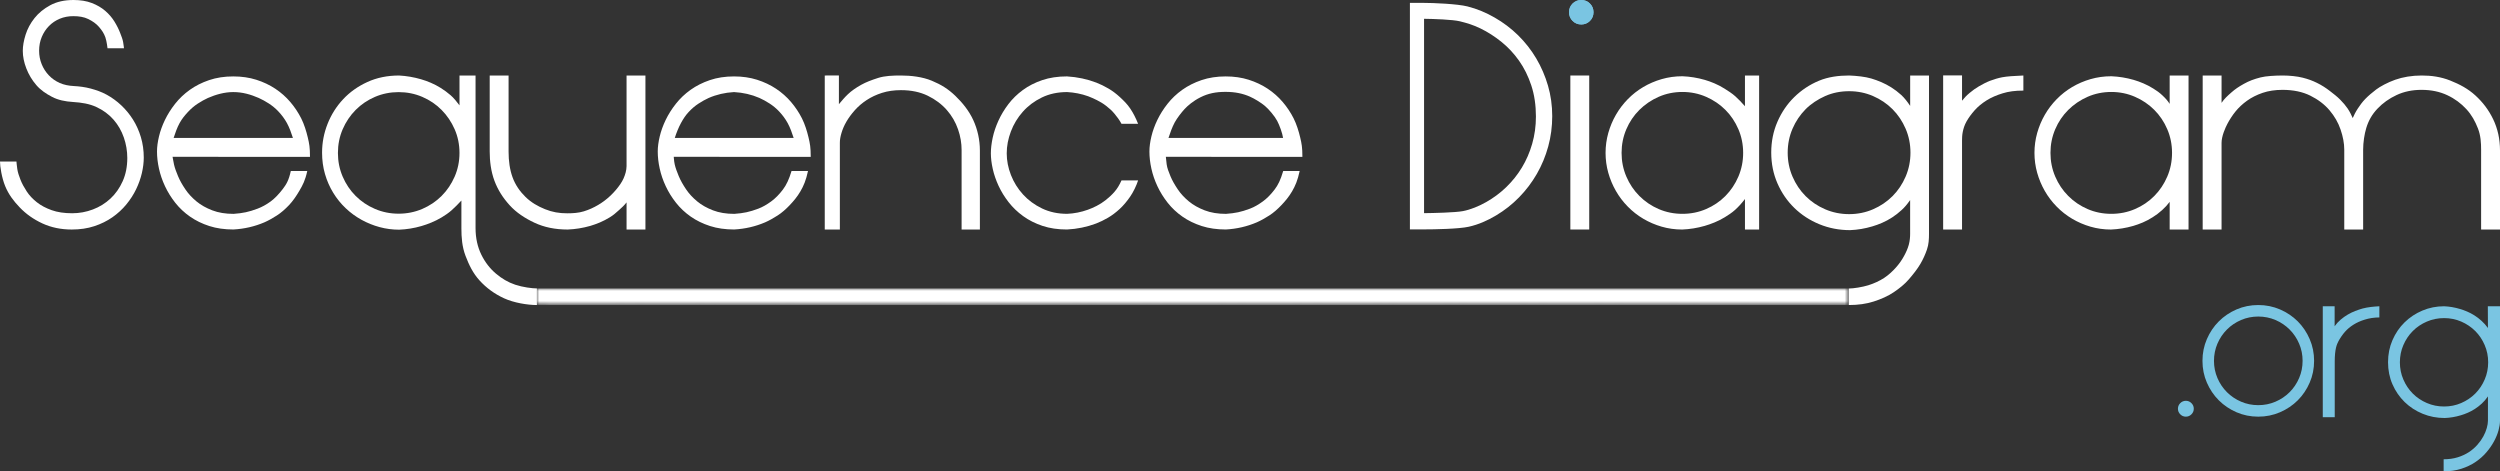 <?xml version="1.0" encoding="utf-8"?>
<!-- Generator: Adobe Illustrator 16.0.0, SVG Export Plug-In . SVG Version: 6.00 Build 0)  -->
<!DOCTYPE svg PUBLIC "-//W3C//DTD SVG 1.1//EN" "http://www.w3.org/Graphics/SVG/1.1/DTD/svg11.dtd">
<svg version="1.1" id="Layer_1" xmlns="http://www.w3.org/2000/svg" xmlns:xlink="http://www.w3.org/1999/xlink" x="0px" y="0px"
	 width="497.987px" height="93.885px" viewBox="0 0 497.987 93.885" enable-background="new 0 0 497.987 93.885"
	 xml:space="preserve">
<rect x="0" y="0" width="497.987" height="93.885" fill="#333333" stroke="none"/>
<g id="_x31_">
	<g>
		<path fill="#7AC5E2" d="M435.411,79.837c0.433,0,0.805,0.156,1.113,0.466c0.311,0.311,0.467,0.681,0.467,1.114
			c0,0.432-0.156,0.804-0.467,1.114c-0.309,0.31-0.681,0.465-1.113,0.465c-0.432,0-0.803-0.155-1.113-0.465
			c-0.311-0.311-0.465-0.683-0.465-1.114c0-0.434,0.154-0.804,0.465-1.114C434.608,79.993,434.979,79.837,435.411,79.837z"/>
		<path fill="#7AC5E2" d="M449.839,60.761c1.529,0,2.97,0.291,4.326,0.875c1.355,0.585,2.535,1.378,3.537,2.38
			c1.001,1.003,1.794,2.181,2.379,3.536c0.584,1.355,0.875,2.798,0.875,4.326c0,1.543-0.291,2.989-0.875,4.337
			c-0.585,1.349-1.378,2.524-2.379,3.526c-1.002,1.002-2.182,1.795-3.537,2.379c-1.356,0.584-2.797,0.876-4.326,0.876
			c-1.543,0-2.988-0.292-4.336-0.876s-2.525-1.377-3.526-2.379c-1.003-1.002-1.796-2.178-2.38-3.526
			c-0.584-1.348-0.875-2.794-0.875-4.337c0-1.528,0.291-2.971,0.875-4.326s1.377-2.533,2.38-3.536
			c1.001-1.002,2.179-1.795,3.526-2.38C446.851,61.052,448.296,60.761,449.839,60.761z M458.665,71.878
			c0-1.211-0.23-2.354-0.693-3.428c-0.461-1.074-1.093-2.012-1.893-2.812c-0.801-0.801-1.738-1.432-2.812-1.893
			s-2.217-0.692-3.429-0.692c-1.211,0-2.354,0.231-3.428,0.692c-1.074,0.461-2.012,1.092-2.813,1.893
			c-0.8,0.801-1.431,1.738-1.892,2.812s-0.691,2.217-0.691,3.428s0.23,2.354,0.691,3.429s1.092,2.011,1.892,2.812
			c0.802,0.801,1.739,1.432,2.813,1.893c1.073,0.462,2.217,0.692,3.428,0.692c1.212,0,2.355-0.23,3.429-0.692
			c1.073-0.461,2.011-1.092,2.812-1.893c0.8-0.801,1.432-1.737,1.893-2.812C458.435,74.232,458.665,73.089,458.665,71.878z"/>
		<path fill="#7AC5E2" d="M465.046,61.007v3.977c0.359-0.506,0.767-0.949,1.221-1.331c0.455-0.382,0.923-0.714,1.406-0.995
			c0.482-0.28,0.978-0.52,1.481-0.714c0.505-0.194,0.987-0.356,1.449-0.486c1.095-0.288,2.214-0.392,3.354-0.45v2.223
			c-1.083,0-2.049,0.174-2.899,0.434s-1.607,0.598-2.27,1.017c-0.665,0.419-1.231,0.896-1.698,1.429
			c-0.47,0.533-1.009,1.334-1.287,1.869c-0.319,0.613-0.736,1.509-0.736,4.102v11.018h-2.38v-22.09H465.046z"/>
		<path fill="#7AC5E2" d="M497.987,61.007v22.798c0,0.563-0.098,1.2-0.293,1.915c-0.193,0.713-0.494,1.445-0.897,2.195
			s-0.911,1.481-1.524,2.195s-1.334,1.352-2.162,1.914c-0.83,0.562-1.774,1.013-2.833,1.352c-1.062,0.339-2.233,0.509-3.516,0.509
			v-2.401c1.022,0,1.954-0.129,2.79-0.389s1.578-0.603,2.229-1.027c0.646-0.426,1.215-0.912,1.696-1.461
			c0.483-0.548,0.88-1.107,1.19-1.676c0.31-0.57,0.54-1.129,0.691-1.676c0.151-0.549,0.228-1.031,0.228-1.45V78.96
			c-0.376,0.549-0.782,1.023-1.222,1.428c-0.44,0.403-0.895,0.757-1.362,1.06s-0.946,0.56-1.429,0.768
			c-0.482,0.21-0.947,0.378-1.395,0.509c-1.053,0.316-2.12,0.498-3.2,0.541c-1.56,0-3.022-0.281-4.393-0.844
			c-1.368-0.562-2.567-1.341-3.591-2.336c-1.021-0.995-1.83-2.171-2.422-3.525c-0.592-1.355-0.886-2.826-0.886-4.414
			c0-1.57,0.294-3.038,0.886-4.4c0.592-1.363,1.396-2.542,2.412-3.537c1.018-0.995,2.199-1.777,3.547-2.347
			c1.35-0.569,2.787-0.854,4.316-0.854c1.064,0.043,2.125,0.224,3.178,0.541c0.447,0.129,0.916,0.3,1.406,0.508
			c0.49,0.209,0.978,0.465,1.461,0.768c0.482,0.304,0.955,0.664,1.416,1.082c0.463,0.418,0.887,0.895,1.276,1.428l-0.022-4.326
			H497.987z M495.63,72.169c0-1.212-0.23-2.355-0.693-3.429c-0.461-1.075-1.088-2.009-1.881-2.802s-1.723-1.42-2.79-1.882
			c-1.067-0.461-2.207-0.692-3.417-0.692c-1.213,0-2.355,0.231-3.43,0.692c-1.074,0.462-2.008,1.089-2.801,1.882
			s-1.42,1.727-1.881,2.802c-0.463,1.073-0.693,2.217-0.693,3.429c0,1.21,0.23,2.354,0.693,3.428
			c0.461,1.074,1.088,2.008,1.881,2.801s1.727,1.421,2.801,1.881c1.074,0.463,2.217,0.693,3.43,0.693c1.21,0,2.35-0.23,3.417-0.693
			c1.067-0.46,1.997-1.088,2.79-1.881s1.42-1.727,1.881-2.801C495.399,74.522,495.63,73.379,495.63,72.169z"/>
	</g>
	<g>
		<path fill="#FFFFFF" d="M14.589,3.218c-0.962,0-1.855,0.171-2.677,0.511c-0.822,0.341-1.539,0.823-2.15,1.444
			C9.149,5.795,8.668,6.527,8.317,7.369c-0.351,0.842-0.526,1.755-0.526,2.737c0,0.943,0.17,1.835,0.511,2.677
			c0.341,0.842,0.817,1.584,1.429,2.226c0.611,0.642,1.333,1.148,2.166,1.519c0.832,0.371,1.811,0.562,2.792,0.611
			c1.02,0.051,2.274,0.198,3.407,0.509c1.132,0.312,2.127,0.654,3.17,1.226c1.042,0.572,2.01,1.279,2.903,2.121
			c0.892,0.842,1.669,1.79,2.331,2.842c0.662,1.053,1.183,2.216,1.564,3.489c0.381,1.274,0.572,2.632,0.572,4.076
			c0,0.962-0.126,1.985-0.376,3.068c-0.251,1.083-0.632,2.156-1.143,3.219c-0.511,1.063-1.163,2.075-1.955,3.038
			c-0.792,0.963-1.72,1.815-2.782,2.557c-1.063,0.742-2.267,1.334-3.61,1.775c-1.344,0.441-2.838,0.662-4.482,0.662
			c-2.146,0-4.096-0.406-5.851-1.218c-1.755-0.812-3.259-1.875-4.512-3.188c-1.253-1.313-2.222-2.594-2.903-4.259
			C0.341,35.391,0,33.12,0,32.18h3.279c0,0,0.055,0.799,0.166,1.491c0.11,0.692,0.32,1.331,0.631,2.122
			c0.311,0.793,0.727,1.538,1.249,2.339c0.521,0.802,1.193,1.503,2.016,2.155c0.822,0.652,1.809,1.17,2.962,1.581
			c1.153,0.412,2.512,0.61,4.076,0.61c1.423,0,2.797-0.253,4.121-0.755c1.323-0.501,2.491-1.224,3.504-2.167
			c1.012-0.942,1.824-2.096,2.436-3.46c0.611-1.364,0.917-2.908,0.917-4.633c0-1.384-0.231-2.743-0.691-4.077
			c-0.462-1.333-1.148-2.521-2.061-3.564c-0.913-1.042-2.051-1.88-3.415-2.511c-1.363-0.632-2.9-0.888-4.678-0.999
			c-1.501-0.093-2.929-0.376-4.151-1.019c-1.224-0.641-2.275-1.352-3.127-2.344c-0.853-0.993-1.515-2.095-1.985-3.309
			c-0.471-1.213-0.707-2.38-0.707-3.504c0-0.963,0.186-2.035,0.557-3.219C5.47,5.735,6.062,4.632,6.874,3.609
			s1.859-1.88,3.144-2.572C11.3,0.345,12.844,0,14.649,0c1.384,0,2.597,0.2,3.64,0.601c1.042,0.402,1.935,0.922,2.677,1.564
			c0.742,0.642,1.354,1.354,1.835,2.135c0.481,0.782,0.862,1.545,1.143,2.287c0.28,0.742,0.476,1.196,0.586,1.817
			c0.11,0.622,0.166,1.216,0.166,1.216h-3.279c0,0-0.14-1.351-0.421-2.163c-0.281-0.812-0.707-1.436-1.278-2.097
			c-0.572-0.662-1.284-1.146-2.136-1.567C16.729,3.372,15.732,3.218,14.589,3.218z"/>
		<path fill="#FFFFFF" d="M34.375,31.24c0.02,0,0.115,0.784,0.286,1.525c0.17,0.742,0.436,1.439,0.797,2.312
			c0.361,0.873,0.842,1.705,1.443,2.607c0.602,0.902,1.344,1.693,2.226,2.425c0.882,0.732,1.935,1.32,3.158,1.791
			c1.223,0.472,2.637,0.7,4.242,0.7c0.902-0.06,1.709-0.169,2.421-0.32c0.711-0.15,1.504-0.392,2.376-0.723s1.729-0.803,2.571-1.415
			c0.842-0.611,1.685-1.516,2.407-2.459c0.722-0.942,1.223-1.743,1.624-3.623h3.279c-0.402,1.88-0.917,2.822-1.55,3.906
			c-0.631,1.083-1.328,2.098-2.09,2.9c-0.763,0.802-1.564,1.51-2.407,2.051c-0.842,0.542-1.675,1.011-2.497,1.372
			c-1.925,0.823-3.981,1.303-6.167,1.423c-1.765,0-3.364-0.226-4.798-0.688c-1.434-0.462-2.717-1.087-3.85-1.879
			c-1.133-0.793-2.111-1.71-2.933-2.754c-0.823-1.043-1.504-2.142-2.045-3.296c-0.542-1.155-0.943-2.324-1.204-3.508
			c-0.261-1.185-0.391-2.318-0.391-3.402c0-0.903,0.13-1.901,0.391-2.996s0.657-2.193,1.188-3.297
			c0.531-1.104,1.208-2.178,2.031-3.222c0.822-1.044,1.794-1.967,2.917-2.77c1.123-0.803,2.406-1.451,3.85-1.942
			c1.444-0.492,3.048-0.738,4.813-0.738c1.664,0,3.193,0.221,4.587,0.663c1.394,0.442,2.657,1.04,3.791,1.793
			c1.133,0.754,2.13,1.638,2.993,2.652c0.862,1.015,1.583,2.1,2.166,3.255c0.582,1.155,1.018,2.57,1.309,3.806
			c0.291,1.236,0.436,1.971,0.436,3.851H34.375z M58.349,27.48c-0.301-0.94-0.697-2.064-1.188-2.957
			c-0.492-0.892-1.043-1.606-1.655-2.268c-0.612-0.661-1.263-1.187-1.955-1.638c-0.692-0.451-1.369-0.811-2.031-1.112
			c-1.564-0.681-3.207-1.165-5.053-1.165c-1.752,0-3.489,0.495-5.054,1.177c-0.662,0.301-1.338,0.679-2.03,1.13
			c-0.692,0.451-1.344,1.009-1.956,1.67c-0.612,0.662-1.163,1.313-1.654,2.205c-0.492,0.893-0.887,2.017-1.188,2.957H58.349z"/>
		<path fill="#FFFFFF" d="M94.727,15.041v30.38c0,2.025,0.41,3.795,1.152,5.309s1.72,2.768,2.893,3.76
			c1.173,0.993,2.396,1.734,3.87,2.227c1.474,0.49,3.366,0.736,4.306,0.736v3.309c-1.88,0-4.622-0.451-6.567-1.354
			c-1.946-0.902-3.524-2.08-4.848-3.533c-1.323-1.455-2.114-3.094-2.805-4.918c-0.692-1.826-0.82-3.661-0.82-5.505v-5.505
			c-0.661,0.724-1.313,1.364-1.934,1.925c-0.623,0.562-1.359,1.043-2.02,1.443c-0.662,0.402-1.376,0.742-2.049,1.023
			c-0.672,0.281-1.342,0.511-1.963,0.691c-1.443,0.421-2.93,0.662-4.433,0.722c-1.324,0-2.623-0.171-3.887-0.511
			c-1.263-0.341-2.469-0.827-3.613-1.459c-1.143-0.631-2.192-1.398-3.145-2.301c-0.953-0.902-1.78-1.925-2.482-3.068
			c-0.703-1.143-1.249-2.386-1.64-3.729s-0.587-2.768-0.587-4.271c0-1.985,0.366-3.9,1.098-5.746
			c0.732-1.845,1.765-3.479,3.099-4.903c1.333-1.424,2.942-2.566,4.828-3.429c1.885-0.862,3.99-1.293,6.317-1.293
			c1.483,0.08,2.948,0.331,4.392,0.751c0.622,0.181,1.263,0.412,1.925,0.692c0.662,0.281,1.323,0.627,1.985,1.038
			c0.661,0.411,1.313,0.893,1.955,1.444c0.642,0.552,1.233,1.299,1.775,2.021v-5.945H94.727z M91.527,30.471
			c0-1.684-0.321-3.259-0.962-4.723c-0.642-1.463-1.509-2.747-2.602-3.85c-1.093-1.103-2.376-1.97-3.85-2.602
			c-1.474-0.631-3.043-0.947-4.708-0.947c-1.665,0-3.233,0.316-4.708,0.947c-1.474,0.632-2.757,1.5-3.85,2.602
			c-1.093,1.103-1.956,2.387-2.587,3.85c-0.632,1.464-0.947,3.039-0.947,4.723c0,1.665,0.315,3.234,0.947,4.708
			c0.631,1.474,1.494,2.758,2.587,3.851c1.093,1.093,2.376,1.955,3.85,2.587c1.474,0.631,3.043,0.947,4.708,0.947
			c1.664,0,3.233-0.316,4.708-0.947c1.474-0.632,2.757-1.494,3.85-2.587c1.093-1.093,1.96-2.377,2.602-3.851
			C91.206,33.705,91.527,32.136,91.527,30.471z"/>
		<path fill="#FFFFFF" d="M101.307,15.041V30.2c0,1.865,0.235,3.566,0.78,5.083c0.562,1.564,1.496,2.879,2.608,3.961
			c1.113,1.083,2.404,1.833,3.868,2.424c1.463,0.592,2.831,0.822,4.436,0.822c1.123,0,2.27-0.074,3.303-0.395
			c1.033-0.32,1.948-0.736,2.861-1.277c0.912-0.542,1.736-1.168,2.478-1.88c0.741-0.711,1.382-1.464,1.923-2.256
			c0.542-0.792,0.835-1.487,1.067-2.328c0.235-0.852,0.176-1.697,0.176-2.439V15.041h3.76v30.676h-3.76v-5.4
			c-0.494,0.621-0.863,0.963-1.495,1.524c-0.631,0.562-1.166,1.043-1.838,1.444c-0.672,0.401-1.291,0.742-1.972,1.023
			c-0.682,0.281-1.305,0.511-1.926,0.691c-1.484,0.421-2.974,0.662-4.498,0.722c-2.487,0-4.685-0.451-6.61-1.354
			c-1.925-0.902-3.633-2.028-4.957-3.493c-1.324-1.463-2.333-3.021-3.025-4.876c-0.691-1.855-0.94-3.894-0.94-5.799v-15.16H101.307z
			"/>
		<path fill="#FFFFFF" d="M134.207,31.24c0.02,0,0.028,0.784,0.198,1.525s0.436,1.439,0.797,2.312
			c0.361,0.873,0.842,1.705,1.443,2.607c0.602,0.902,1.344,1.693,2.226,2.425c0.882,0.732,1.935,1.32,3.158,1.791
			c1.224,0.472,2.637,0.7,4.242,0.7c0.902-0.06,1.709-0.169,2.421-0.32c0.711-0.15,1.504-0.392,2.376-0.723s1.697-0.819,2.54-1.431
			c0.842-0.611,1.599-1.392,2.32-2.335c0.722-0.942,1.249-2.086,1.743-3.731h3.279c-0.401,1.88-0.879,2.971-1.511,4.054
			s-1.367,1.95-2.129,2.752c-0.762,0.802-1.564,1.51-2.407,2.051c-0.842,0.542-1.675,1.011-2.497,1.372
			c-1.925,0.823-3.981,1.303-6.167,1.423c-1.765,0-3.364-0.226-4.798-0.688c-1.434-0.462-2.717-1.087-3.85-1.879
			c-1.133-0.793-2.111-1.71-2.933-2.754c-0.823-1.043-1.504-2.142-2.045-3.296c-0.542-1.155-0.943-2.324-1.203-3.508
			c-0.261-1.185-0.391-2.318-0.391-3.402c0-0.903,0.13-1.901,0.391-2.996c0.26-1.094,0.657-2.193,1.188-3.297
			s1.208-2.178,2.031-3.222c0.822-1.044,1.794-1.967,2.917-2.77c1.123-0.803,2.406-1.451,3.85-1.942
			c1.444-0.492,3.048-0.738,4.813-0.738c1.664,0,3.193,0.221,4.587,0.663c1.394,0.442,2.657,1.04,3.791,1.793
			c1.133,0.754,2.13,1.638,2.993,2.652c0.862,1.015,1.583,2.1,2.166,3.255c0.582,1.155,1.018,2.57,1.309,3.806
			c0.291,1.236,0.436,1.971,0.436,3.851H134.207z M158.093,27.48c-0.301-0.94-0.697-2.064-1.188-2.957
			c-0.492-0.892-1.043-1.606-1.655-2.268c-0.612-0.661-1.263-1.187-1.955-1.638c-0.692-0.451-1.369-0.811-2.031-1.112
			c-1.564-0.681-3.249-1.064-5.053-1.165c-1.805,0.101-3.489,0.495-5.054,1.177c-0.662,0.301-1.338,0.679-2.03,1.13
			c-0.692,0.451-1.343,1.009-1.955,1.67c-0.612,0.662-1.035,1.304-1.526,2.195c-0.492,0.893-0.933,2.027-1.234,2.967H158.093z"/>
		<path fill="#FFFFFF" d="M167.106,20.753c0.628-0.732,1.058-1.278,1.771-1.96c0.711-0.682,1.635-1.322,2.68-1.903
			c0.947-0.527,2.04-0.945,3.363-1.366c1.323-0.421,2.91-0.484,4.494-0.484c2.046,0,4.323,0.26,6.198,1.042
			c1.875,0.782,3.243,1.629,4.677,3.003c1.434,1.374,2.731,2.988,3.584,4.843c0.852,1.854,1.315,3.933,1.315,6.058v15.73h-3.643
			V29.869c0-1.324-0.217-2.692-0.708-4.106c-0.49-1.414-1.228-2.697-2.239-3.85c-1.011-1.153-2.271-2.101-3.793-2.843
			c-1.522-0.741-3.302-1.113-5.345-1.113c-1.381,0-2.637,0.181-3.769,0.541c-1.132,0.361-2.147,0.838-3.048,1.429
			c-0.902,0.591-1.687,1.263-2.358,2.015c-0.671,0.752-1.231,1.514-1.682,2.286s-0.768,1.53-0.988,2.272
			c-0.22,0.742-0.319,1.358-0.319,1.919c0,0,0,17.234,0,17.297h-3.01V15.041l2.82-0.015V20.753z"/>
		<path fill="#FFFFFF" d="M223.396,24.66c-0.443-0.812-0.892-1.396-1.414-2.028c-0.521-0.631-1.078-1.102-1.669-1.563
			c-0.593-0.46-1.193-0.808-1.805-1.119c-0.613-0.311-1.199-0.557-1.761-0.778c-1.344-0.481-2.737-0.752-4.181-0.833
			c-1.886,0-3.57,0.366-5.054,1.089c-1.484,0.723-2.743,1.669-3.774,2.833c-1.034,1.165-1.826,2.476-2.377,3.931
			c-0.551,1.456-0.827,2.907-0.827,4.353c0,1.446,0.28,2.887,0.841,4.322c0.562,1.435,1.364,2.726,2.407,3.871
			c1.042,1.144,2.306,2.073,3.789,2.786c1.484,0.712,3.149,1.069,4.994,1.069c1.403-0.06,2.776-0.331,4.12-0.812
			c0.562-0.2,1.147-0.456,1.761-0.767c0.611-0.311,1.213-0.697,1.805-1.158c0.591-0.461,1.205-1.023,1.746-1.645
			c0.542-0.621,0.977-1.331,1.397-2.271h3.309c-0.338,1.038-0.953,2.329-1.595,3.251c-0.641,0.923-1.333,1.756-2.076,2.438
			c-0.742,0.682-1.513,1.271-2.315,1.738s-1.595,0.857-2.377,1.154c-1.845,0.696-3.78,1.096-5.805,1.195
			c-1.805,0-3.429-0.238-4.873-0.72c-1.444-0.482-2.728-1.128-3.851-1.941c-1.123-0.812-2.09-1.741-2.903-2.785
			c-0.811-1.043-1.479-2.128-2-3.252s-0.907-2.248-1.158-3.372c-0.251-1.125-0.376-2.158-0.376-3.102
			c0-0.943,0.121-1.977,0.361-3.101c0.241-1.124,0.622-2.258,1.144-3.402c0.521-1.144,1.182-2.243,1.984-3.297
			c0.802-1.054,1.765-1.993,2.888-2.815c1.123-0.823,2.411-1.48,3.865-1.972c1.454-0.492,3.093-0.738,4.918-0.738
			c2.065,0.122,4.02,0.537,5.865,1.245c0.782,0.305,1.579,0.695,2.392,1.17c0.812,0.476,1.583,1.055,2.315,1.736
			c0.731,0.682,1.409,1.332,2.031,2.253c0.621,0.922,1.108,1.899,1.564,3.036H223.396z"/>
		<path fill="#FFFFFF" d="M283.487,0.573c2.064,0,6.818,0.206,8.805,0.702c1.94,0.485,3.74,1.249,5.445,2.231
			c1.703,0.983,3.257,2.138,4.662,3.522c1.404,1.384,2.606,2.909,3.609,4.604c1.002,1.695,1.783,3.502,2.346,5.438
			c0.562,1.936,0.843,3.952,0.843,6.058c0,2.085-0.267,4.1-0.797,6.044c-0.532,1.945-1.289,3.77-2.271,5.474
			c-0.984,1.705-2.162,3.258-3.535,4.662c-1.375,1.404-2.902,2.607-4.588,3.609c-1.693,1.009-3.472,1.808-5.439,2.249
			c-1.982,0.444-6.836,0.529-8.961,0.529h-2.76V0.573H283.487z M305.948,23.213c0-2.266-0.306-4.326-0.917-6.182
			c-0.612-1.854-1.429-3.504-2.452-4.948c-1.023-1.444-2.196-2.697-3.518-3.76c-1.324-1.063-2.703-1.945-4.137-2.647
			c-1.434-0.702-2.697-1.081-4.12-1.432c-1.425-0.351-5.259-0.479-7.138-0.5v38.716c1.879-0.02,6.225-0.117,7.754-0.411
			c1.528-0.294,3.203-0.993,4.623-1.797c1.435-0.812,2.779-1.8,3.982-2.963s2.255-2.467,3.127-3.911s1.56-3.023,2.052-4.738
			C305.696,26.928,305.948,25.118,305.948,23.213z"/>
		<path fill="#FFFFFF" d="M316.566,15.041v30.676h-3.76V15.041H316.566z"/>
		<path fill="#FFFFFF" d="M350.407,15.041v30.676h-2.82v-6.075c-0.686,0.901-1.35,1.608-1.971,2.169
			c-0.622,0.562-1.375,1.048-2.039,1.458c-0.66,0.412-1.385,0.757-2.055,1.038c-0.672,0.281-1.349,0.511-1.969,0.691
			c-1.465,0.421-2.963,0.662-4.467,0.722c-1.425,0-2.793-0.19-4.098-0.571c-1.303-0.38-2.525-0.906-3.658-1.577
			c-1.133-0.672-2.163-1.478-3.084-2.419c-0.924-0.941-1.713-1.979-2.363-3.11c-0.651-1.131-1.158-2.339-1.521-3.621
			c-0.36-1.282-0.542-2.604-0.542-3.967s0.182-2.685,0.542-3.967c0.362-1.282,0.868-2.489,1.521-3.621
			c0.649-1.131,1.438-2.168,2.361-3.11c0.921-0.942,1.949-1.748,3.082-2.419s2.355-1.197,3.67-1.578
			c1.312-0.38,2.691-0.571,4.137-0.571c1.504,0.06,2.986,0.301,4.451,0.722c0.621,0.18,1.264,0.411,1.925,0.692
			c0.663,0.281,1.323,0.627,1.986,1.038c0.661,0.412,1.544,0.979,2.167,1.54c0.622,0.562,1.292,1.249,1.924,1.983v-6.124H350.407z
			 M347.226,30.456c0-1.667-0.316-3.237-0.947-4.713c-0.633-1.476-1.495-2.761-2.588-3.855c-1.092-1.094-2.375-1.962-3.85-2.605
			s-3.044-0.964-4.707-0.964c-1.686,0-3.26,0.321-4.725,0.964c-1.463,0.643-2.746,1.511-3.85,2.605s-1.97,2.379-2.602,3.855
			c-0.631,1.476-0.947,3.046-0.947,4.713c0,1.667,0.316,3.238,0.947,4.714c0.632,1.476,1.498,2.766,2.602,3.87
			c1.104,1.105,2.387,1.973,3.85,2.605c1.465,0.632,3.039,0.949,4.725,0.949c1.663,0,3.232-0.316,4.707-0.949
			c1.475-0.633,2.758-1.5,3.85-2.605c1.093-1.104,1.955-2.394,2.588-3.87C346.909,33.693,347.226,32.123,347.226,30.456z"/>
		<path fill="#FFFFFF" d="M384.247,15.041v31.553c0,1.058-0.054,2.087-0.412,3.123c-0.336,0.973-0.754,1.919-1.321,2.879
			c-0.604,1.019-1.41,2.032-2.263,3.026c-0.852,0.992-1.872,1.803-3.025,2.584c-1.154,0.782-2.521,1.379-3.994,1.852
			c-1.473,0.471-3.085,0.703-4.965,0.703v-3.289c0.939,0,2.715-0.285,3.877-0.646c1.164-0.361,2.27-0.877,3.173-1.469
			s1.708-1.353,2.38-2.114c0.672-0.763,1.154-1.47,1.586-2.263c0.432-0.792,0.729-1.47,0.939-2.232
			c0.21-0.762,0.266-1.572,0.266-2.153v-6.738c-0.687,0.96-1.086,1.424-1.697,1.985c-0.611,0.562-1.24,1.053-1.893,1.474
			c-0.652,0.421-1.313,0.778-1.986,1.068c-0.672,0.291-1.316,0.526-1.938,0.707c-1.465,0.441-2.948,0.692-4.451,0.752
			c-2.167,0-4.203-0.391-6.107-1.173c-1.905-0.782-3.57-1.865-4.993-3.249c-1.425-1.384-2.546-3.018-3.369-4.903
			c-0.822-1.885-1.233-3.93-1.233-6.136c0-2.186,0.411-4.226,1.233-6.122c0.823-1.895,1.94-3.534,3.354-4.918
			c1.414-1.383,3.051-2.484,4.934-3.263c1.832-0.759,3.89-1.037,6.014-1.037c1.485,0.06,3.173,0.234,4.408,0.601
			c0.619,0.184,1.272,0.417,1.955,0.707c0.682,0.291,1.359,0.646,2.031,1.068c0.672,0.421,1.327,0.922,1.97,1.504
			c0.641,0.582,1.254,1.393,1.775,2.171v-6.05H384.247z M380.553,30.411c0-1.685-0.319-3.274-0.962-4.768s-1.515-2.792-2.616-3.896
			c-1.104-1.103-2.397-1.975-3.882-2.617c-1.482-0.642-3.067-0.963-4.753-0.963c-1.683,0-3.28,0.307-4.767,0.963
			c-1.436,0.633-2.866,1.573-3.895,2.617c-1.096,1.111-1.977,2.402-2.619,3.896c-0.641,1.494-0.961,3.083-0.961,4.768
			s0.32,3.274,0.961,4.768c0.643,1.494,1.516,2.793,2.619,3.896c1.102,1.103,2.4,1.976,3.895,2.617
			c1.493,0.642,3.084,0.962,4.767,0.962c1.686,0,3.271-0.321,4.753-0.962c1.484-0.642,2.779-1.513,3.882-2.617
			c1.102-1.103,1.974-2.401,2.616-3.896C380.233,33.685,380.553,32.095,380.553,30.411z"/>
		<path fill="#FFFFFF" d="M390.827,15.025v5.038c0.441-0.555,0.866-1.011,1.498-1.542c0.631-0.531,1.205-0.941,1.878-1.333
			c0.672-0.391,1.487-0.82,2.19-1.091c0.701-0.271,1.67-0.564,2.423-0.705c0.989-0.185,2.351-0.272,4.229-0.352v3.005
			c-1.674,0-2.945,0.18-4.129,0.542c-1.183,0.361-2.285,0.832-3.207,1.414c-0.922,0.582-1.734,1.244-2.386,1.985
			c-0.651,0.742-1.196,1.479-1.606,2.211c-0.411,0.732-0.617,1.418-0.754,2.105c-0.121,0.608-0.137,1.238-0.137,1.7v17.714h-3.761
			V15.025H390.827z"/>
		<path fill="#FFFFFF" d="M435.946,15.041v30.676h-3.76v-5.507c-0.479,0.638-0.887,1.084-1.508,1.645
			c-0.621,0.562-1.213,1.004-1.875,1.415c-0.662,0.412-1.282,0.757-1.952,1.038c-0.673,0.281-1.296,0.511-1.917,0.691
			c-1.465,0.421-2.937,0.662-4.439,0.722c-1.426,0-2.781-0.19-4.084-0.571c-1.305-0.38-2.521-0.906-3.653-1.577
			c-1.133-0.672-2.16-1.478-3.081-2.419c-0.924-0.941-1.711-1.979-2.361-3.11c-0.65-1.131-1.156-2.339-1.519-3.621
			c-0.36-1.282-0.542-2.604-0.542-3.967s0.182-2.685,0.542-3.967c0.362-1.282,0.868-2.489,1.521-3.621
			c0.649-1.131,1.438-2.168,2.361-3.11c0.921-0.942,1.949-1.748,3.082-2.419s2.355-1.197,3.67-1.578
			c1.312-0.38,2.691-0.571,4.137-0.571c1.504,0.06,2.986,0.301,4.451,0.722c0.621,0.18,1.264,0.411,1.925,0.692
			c0.663,0.281,1.323,0.627,1.986,1.038c0.661,0.412,1.227,0.8,1.832,1.378c0.646,0.617,1.007,1.016,1.425,1.674v-5.654H435.946z
			 M432.659,30.456c0-1.667-0.316-3.237-0.948-4.713s-1.494-2.761-2.587-3.855c-1.092-1.094-2.375-1.962-3.85-2.605
			s-3.044-0.964-4.707-0.964c-1.686,0-3.26,0.321-4.725,0.964c-1.463,0.643-2.746,1.511-3.85,2.605s-1.971,2.379-2.602,3.855
			s-0.947,3.046-0.947,4.713c0,1.667,0.316,3.238,0.947,4.714c0.631,1.476,1.498,2.766,2.602,3.87
			c1.104,1.105,2.387,1.973,3.85,2.605c1.465,0.632,3.039,0.949,4.725,0.949c1.663,0,3.232-0.316,4.707-0.949
			c1.475-0.633,2.758-1.5,3.85-2.605c1.093-1.104,1.955-2.394,2.587-3.87C432.343,33.693,432.659,32.123,432.659,30.456z"/>
		<path fill="#FFFFFF" d="M468.651,23.524c0.201-0.481,0.572-1.244,1.003-1.89c0.407-0.612,0.872-1.278,1.483-1.91
			c0.611-0.631,1.391-1.292,2.184-1.894c0.791-0.602,2.297-1.414,3.79-1.944c1.489-0.529,3.31-0.846,5.277-0.846
			c1.924,0,3.825,0.261,5.688,1.003c1.865,0.742,3.551,1.633,5.014,2.977c1.463,1.344,2.631,2.853,3.533,4.728
			c0.902,1.875,1.363,3.946,1.363,6.211v15.758h-3.761V29.869c0-1.424-0.073-2.848-0.626-4.271c-0.551-1.423-1.252-2.707-2.305-3.85
			s-2.286-2.071-3.799-2.783c-1.515-0.711-3.211-1.067-5.135-1.067c-1.845,0-3.497,0.346-4.98,1.038s-2.751,1.599-3.814,2.723
			c-1.062,1.123-1.769,2.358-2.217,3.834c-0.373,1.228-0.624,2.883-0.624,4.347v15.878h-3.76V29.809
			c0-1.264-0.255-2.592-0.728-3.986c-0.47-1.394-1.213-2.677-2.205-3.85c-0.992-1.173-2.271-2.146-3.824-2.917
			c-1.555-0.772-3.408-1.158-5.553-1.158c-1.465,0-2.785,0.201-3.958,0.601c-1.173,0.402-2.205,0.923-3.097,1.564
			c-0.895,0.642-1.661,1.359-2.304,2.151c-0.641,0.792-1.205,1.684-1.616,2.466c-0.412,0.782-1.156,2.448-1.156,3.776v17.261h-3.76
			V15.041h3.76v5.448c0.506-0.783,1.207-1.413,1.959-2.075c0.75-0.662,1.41-1.108,2.463-1.699s2.004-0.947,3.334-1.292
			c1.072-0.279,2.939-0.381,4.463-0.381c1.263,0,2.854,0.15,3.967,0.44c1.115,0.291,1.858,0.557,2.82,1.028s1.79,1.014,2.57,1.615
			c0.782,0.602,1.445,1.112,2.057,1.733s1.072,1.161,1.482,1.762C468.054,22.222,468.451,23.043,468.651,23.524z"/>
		<path fill="#7AC5E2" d="M312.542,2.436c0-0.682,0.237-1.258,0.707-1.729C313.721,0.236,314.298,0,314.979,0
			c0.683,0,1.259,0.236,1.729,0.707c0.472,0.472,0.709,1.048,0.709,1.729c0,0.682-0.237,1.259-0.709,1.729
			c-0.471,0.471-1.047,0.707-1.729,0.707c-0.681,0-1.258-0.236-1.729-0.707C312.779,3.695,312.542,3.118,312.542,2.436z"/>
		<path fill="#7AC5E2" d="M312.542,2.436c0-0.682,0.237-1.258,0.707-1.729C313.721,0.236,314.298,0,314.979,0
			c0.683,0,1.259,0.236,1.729,0.707c0.472,0.472,0.709,1.048,0.709,1.729c0,0.682-0.237,1.259-0.709,1.729
			c-0.471,0.471-1.047,0.707-1.729,0.707c-0.681,0-1.258-0.236-1.729-0.707C312.779,3.695,312.542,3.118,312.542,2.436z"/>
		<path fill="#FFFFFF" d="M232.231,31.24c0.02,0,0.062,0.752,0.162,1.483c0.103,0.754,0.386,1.481,0.746,2.354
			c0.361,0.873,0.842,1.705,1.444,2.607c0.601,0.902,1.343,1.693,2.225,2.425c0.883,0.732,1.935,1.32,3.159,1.791
			c1.224,0.472,2.637,0.7,4.242,0.7c0.901-0.06,1.709-0.169,2.422-0.32c0.71-0.15,1.503-0.392,2.375-0.723s1.697-0.819,2.539-1.431
			c0.843-0.611,1.599-1.392,2.321-2.335c0.722-0.942,1.202-1.917,1.742-3.731h3.279c-0.402,1.88-0.879,2.971-1.512,4.054
			c-0.631,1.083-1.365,1.95-2.128,2.752c-0.763,0.802-1.563,1.51-2.407,2.051c-0.842,0.542-1.674,1.011-2.496,1.372
			c-1.925,0.823-3.98,1.303-6.167,1.423c-1.764,0-3.363-0.226-4.797-0.688c-1.434-0.462-2.717-1.087-3.85-1.879
			c-1.133-0.793-2.111-1.71-2.933-2.754c-0.822-1.043-1.504-2.142-2.045-3.296c-0.542-1.155-0.943-2.324-1.204-3.508
			c-0.261-1.185-0.391-2.318-0.391-3.402c0-0.903,0.13-1.901,0.391-2.996s0.657-2.193,1.188-3.297
			c0.531-1.104,1.208-2.178,2.03-3.222c0.823-1.044,1.795-1.967,2.918-2.77c1.123-0.803,2.406-1.451,3.85-1.942
			c1.444-0.492,3.049-0.738,4.813-0.738c1.665,0,3.193,0.221,4.587,0.663c1.393,0.442,2.657,1.04,3.79,1.793
			c1.133,0.754,2.13,1.638,2.993,2.652c0.862,1.015,1.584,2.1,2.166,3.255c0.581,1.155,1.018,2.57,1.309,3.806
			c0.291,1.236,0.436,1.971,0.436,3.851H232.231z M255.585,27.48c-0.146-0.969-0.704-2.51-1.174-3.399
			c-0.502-0.948-1.676-2.344-2.455-2.99c-0.761-0.632-2.029-1.427-3.01-1.855c-1.363-0.596-2.898-0.937-4.84-0.937
			c-1.915,0-3.445,0.309-4.97,1.074c-1.506,0.756-2.561,1.688-3.173,2.35s-1.466,1.752-1.958,2.644
			c-0.491,0.893-0.952,2.174-1.253,3.114H255.585z"/>
	</g>
	<defs>
		<filter id="Adobe_OpacityMaskFilter" filterUnits="userSpaceOnUse" x="106.947" y="57.452" width="261.32" height="3.309">
			
				<feColorMatrix  type="matrix" values="-1 0 0 0 1  0 -1 0 0 1  0 0 -1 0 1  0 0 0 1 0" color-interpolation-filters="sRGB" result="source"/>
		</filter>
	</defs>
	<mask maskUnits="userSpaceOnUse" x="106.947" y="57.452" width="261.32" height="3.309" id="SVGID_1_">
		<g filter="url(#Adobe_OpacityMaskFilter)">
			<rect x="-17.133" y="-21.4" width="563.06" height="105.28"/>
			<g>
				<rect x="108.827" y="55.681" fill="#FFFFFF" width="3.76" height="6.58"/>
				<rect x="112.586" y="55.681" width="11.28" height="6.58"/>
				<rect x="123.867" y="55.681" fill="#FFFFFF" width="3.76" height="6.58"/>
				<rect x="127.626" y="55.681" width="12.22" height="6.58"/>
				<rect x="139.847" y="55.681" fill="#FFFFFF" width="2.82" height="6.58"/>
				<rect x="142.667" y="55.681" width="12.22" height="6.58"/>
				<rect x="154.887" y="55.681" fill="#FFFFFF" width="2.82" height="6.58"/>
				<rect x="157.707" y="55.681" width="11.28" height="6.58"/>
				<rect x="168.987" y="55.681" fill="#FFFFFF" width="3.76" height="6.58"/>
				<rect x="172.747" y="55.681" width="11.28" height="6.58"/>
				<rect x="184.027" y="55.681" fill="#FFFFFF" width="3.76" height="6.58"/>
				<rect x="187.787" y="55.681" width="11.28" height="6.58"/>
				<rect x="199.066" y="55.681" fill="#FFFFFF" width="3.76" height="6.58"/>
				<rect x="202.827" y="55.681" width="11.28" height="6.58"/>
				<rect x="214.106" y="55.681" fill="#FFFFFF" width="3.76" height="6.58"/>
				<rect x="217.867" y="55.681" width="10.34" height="6.58"/>
				<rect x="228.207" y="55.681" fill="#FFFFFF" width="3.76" height="6.58"/>
				<rect x="231.967" y="55.681" width="11.28" height="6.58"/>
				<rect x="243.247" y="55.681" fill="#FFFFFF" width="3.76" height="6.58"/>
				<rect x="247.007" y="55.681" width="11.279" height="6.58"/>
				<rect x="258.286" y="55.681" fill="#FFFFFF" width="3.76" height="6.58"/>
				<rect x="262.046" y="55.681" width="12.221" height="6.58"/>
				<rect x="274.267" y="55.681" fill="#FFFFFF" width="2.82" height="6.58"/>
				<rect x="277.087" y="55.681" width="11.279" height="6.58"/>
				<rect x="288.366" y="55.681" fill="#FFFFFF" width="2.82" height="6.58"/>
				<rect x="291.187" y="55.681" width="12.221" height="6.58"/>
				<rect x="303.407" y="55.681" fill="#FFFFFF" width="3.76" height="6.58"/>
				<rect x="307.167" y="55.681" width="11.279" height="6.58"/>
				<rect x="318.446" y="55.681" fill="#FFFFFF" width="3.76" height="6.58"/>
				<rect x="322.206" y="55.681" width="11.281" height="6.58"/>
				<rect x="333.487" y="55.681" fill="#FFFFFF" width="3.76" height="6.58"/>
				<rect x="337.247" y="55.681" width="10.34" height="6.58"/>
				<rect x="347.587" y="55.681" fill="#FFFFFF" width="3.76" height="6.58"/>
				<rect x="351.347" y="55.681" width="10.34" height="6.58"/>
				<rect x="361.687" y="55.681" fill="#FFFFFF" width="3.76" height="6.58"/>
				<rect x="365.446" y="55.681" width="10.34" height="6.58"/>
			</g>
		</g>
	</mask>
	<rect x="106.947" y="57.452" mask="url(#SVGID_1_)" fill="#FFFFFF" width="261.32" height="3.309"/>
</g>
</svg>
